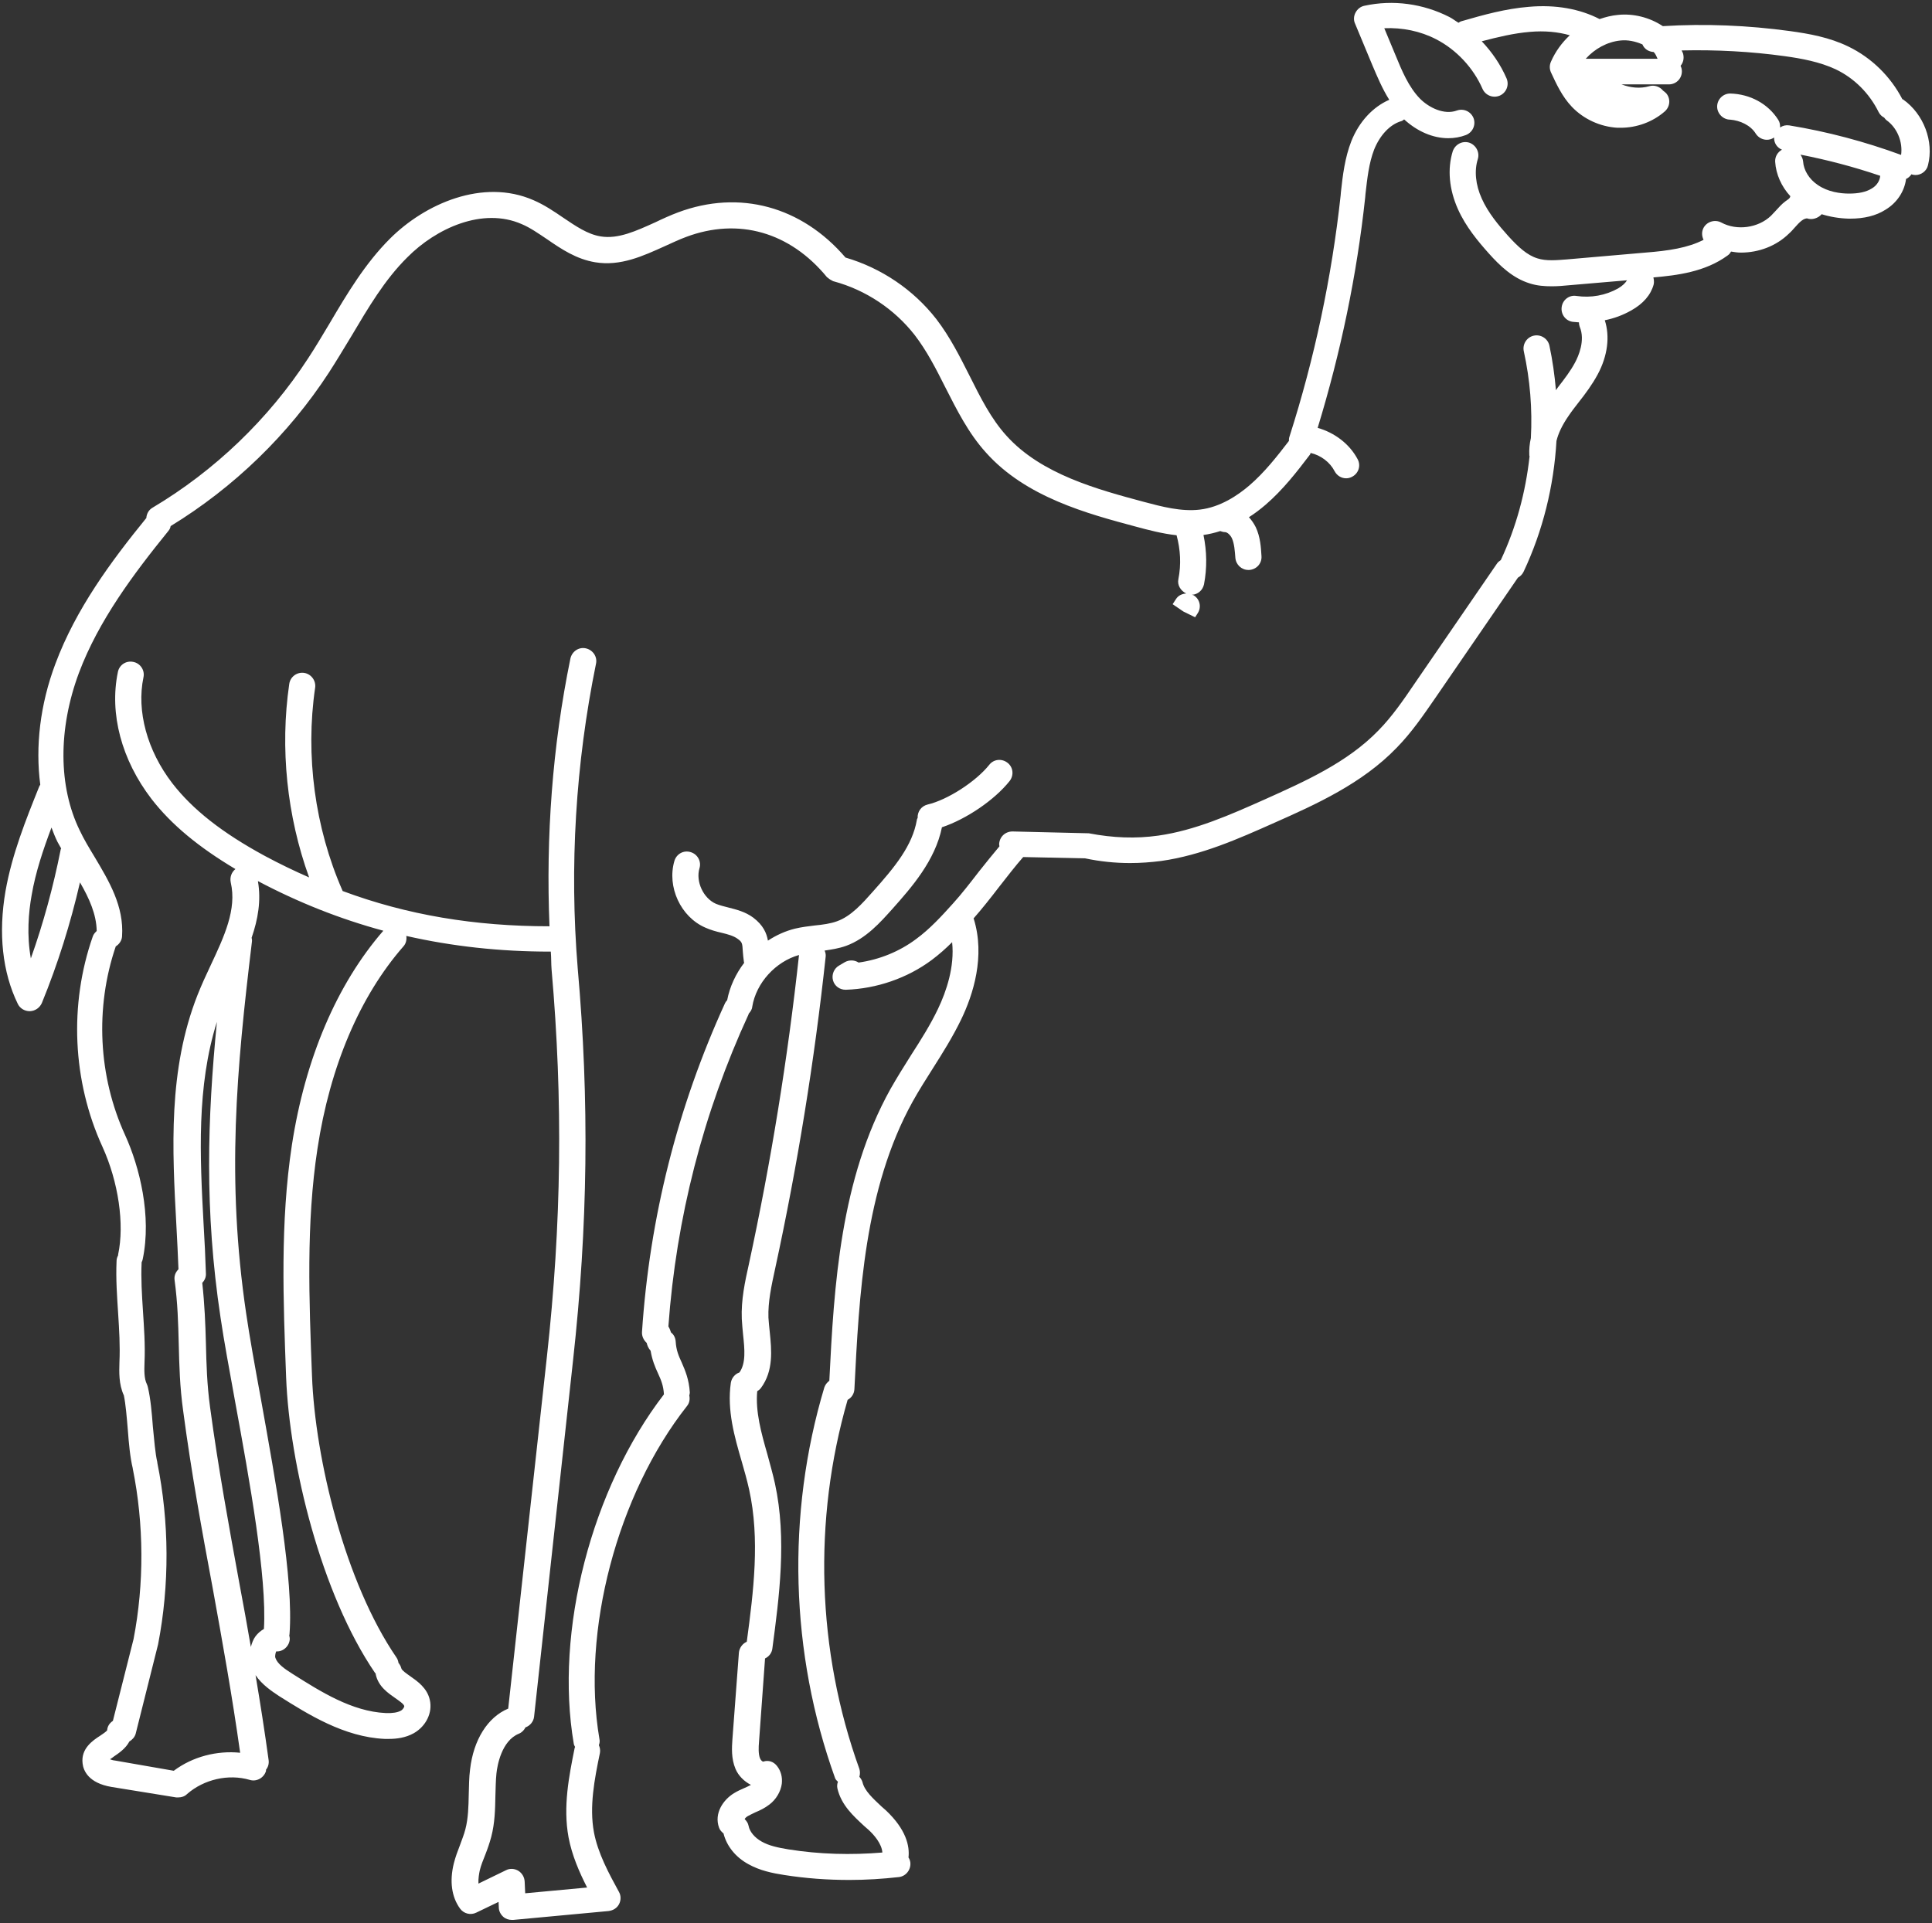 <svg width="236" height="235" viewBox="0 0 236 235" fill="none" xmlns="http://www.w3.org/2000/svg">
<rect x="0" y="0" width="236" height="235" fill="#333333" stroke="none"/>
<path d="M232.481 12.161C232.447 12.13 232.416 12.13 232.384 12.13C230.948 9.352 228.619 7.056 225.778 5.683C223.48 4.567 220.99 4.119 218.66 3.799C213.521 3.096 208.288 2.874 203.118 3.194C201.49 2.109 199.48 1.629 197.659 1.82C196.894 1.886 196.128 2.077 195.395 2.331C192.999 1.087 190.033 0.544 186.775 0.832C183.935 1.055 181.191 1.82 178.542 2.588C178.382 2.62 178.287 2.714 178.159 2.78C177.776 2.554 177.425 2.269 177.043 2.077C173.851 0.45 170.179 -0.061 166.67 0.704C166.191 0.798 165.808 1.118 165.585 1.535C165.36 1.949 165.328 2.46 165.52 2.874L167.658 8.013C168.232 9.352 168.84 10.822 169.702 12.193C167.721 13.055 166.031 14.842 165.074 17.237C164.275 19.279 164.021 21.417 163.795 23.493L163.764 23.875C162.679 33.865 160.572 43.792 157.509 53.365C157.446 53.525 157.446 53.716 157.446 53.876C155.978 55.792 154.445 57.739 152.626 59.303C151.253 60.482 149.083 61.984 146.531 62.27C144.296 62.527 141.966 61.919 139.699 61.313C134.114 59.812 127.188 57.961 122.943 53.239C121.061 51.164 119.785 48.611 118.443 45.93C117.264 43.598 116.051 41.174 114.389 39.004C111.583 35.395 107.657 32.749 103.283 31.47C97.921 25.214 90.327 23.142 82.824 25.951C81.899 26.299 80.974 26.716 80.049 27.162C77.719 28.215 75.518 29.237 73.38 28.886C71.784 28.632 70.348 27.641 68.783 26.588C67.664 25.822 66.485 25.023 65.143 24.449C58.985 21.768 51.898 24.897 47.622 29.174C44.59 32.206 42.388 35.906 40.281 39.481C39.419 40.917 38.557 42.387 37.632 43.792C32.813 51.195 26.238 57.513 18.609 62.047C18.132 62.335 17.909 62.812 17.875 63.292C13.536 68.622 9.259 74.429 6.769 81.101C4.888 86.112 4.311 91.217 4.919 95.879C4.888 95.942 4.822 96.005 4.791 96.102C3.163 100.156 1.47 104.367 0.674 108.866C-0.22 114.037 0.291 118.793 2.172 122.656C2.429 123.199 3.003 123.55 3.609 123.55C3.643 123.55 3.643 123.55 3.674 123.55C4.311 123.518 4.853 123.133 5.11 122.559C7.057 117.806 8.619 112.826 9.77 107.813C10.917 109.794 11.78 111.741 11.811 113.751C11.62 113.943 11.428 114.134 11.334 114.422C8.428 122.719 8.845 132.104 12.513 140.115C14.46 144.392 15.226 149.562 14.429 153.293C14.429 153.328 14.429 153.359 14.429 153.391C14.301 153.613 14.238 153.839 14.238 154.093C14.141 156.326 14.301 158.401 14.429 160.445C14.558 162.487 14.683 164.402 14.589 166.475C14.558 167.594 14.492 169.125 15.131 170.498C15.354 171.583 15.483 173.147 15.611 174.678C15.737 176.371 15.897 178.095 16.216 179.403C16.216 179.403 16.216 179.403 16.216 179.434C17.59 186.263 17.621 193.509 16.313 200.276L13.79 210.265C13.407 210.52 13.121 210.902 13.09 211.413C12.993 211.573 12.513 211.893 12.228 212.084C11.334 212.658 9.864 213.649 10.089 215.467C10.184 216.33 10.792 217.863 13.633 218.339L21.515 219.616C21.61 219.616 21.706 219.616 21.801 219.616C22.183 219.616 22.569 219.49 22.854 219.202C24.898 217.414 27.899 216.712 30.514 217.477C31.345 217.734 32.239 217.223 32.493 216.392C32.493 216.33 32.493 216.298 32.493 216.232C32.75 215.916 32.875 215.499 32.813 215.053C32.333 211.542 31.791 208.096 31.217 204.681C32.016 205.86 33.227 206.66 34.089 207.233C37.632 209.466 42.037 212.244 46.985 212.467C47.142 212.467 47.333 212.467 47.527 212.467C48.421 212.467 49.537 212.341 50.559 211.764C52.058 210.905 52.855 209.243 52.504 207.713C52.187 206.243 50.973 205.415 50.111 204.807C49.666 204.49 49.089 204.104 49.026 203.85C48.963 203.596 48.835 203.371 48.675 203.179C48.644 202.957 48.578 202.734 48.421 202.508C42.166 193.381 38.494 178.286 38.111 168.105C37.76 158.944 37.378 149.496 38.782 140.337C40.313 130.282 43.953 121.731 49.28 115.633C49.6 115.282 49.697 114.805 49.632 114.357C55.25 115.633 61.057 116.272 67.187 116.272C67.219 116.272 67.25 116.272 67.281 116.272C67.347 117.006 67.316 117.74 67.378 118.474C68.783 134.496 68.592 149.528 66.805 165.773L62.079 208.767C59.558 209.817 57.834 212.595 57.42 216.201C57.291 217.192 57.291 218.211 57.26 219.233C57.229 220.735 57.197 222.171 56.846 223.51C56.686 224.149 56.432 224.755 56.207 225.394C55.921 226.128 55.633 226.893 55.441 227.658C54.899 229.831 55.153 231.778 56.207 233.214C56.655 233.819 57.483 234.042 58.185 233.691L60.9 232.383L60.932 233.054C60.932 233.5 61.154 233.914 61.474 234.202C61.76 234.459 62.145 234.585 62.528 234.585C62.59 234.585 62.622 234.585 62.688 234.585L74.336 233.5C74.879 233.437 75.358 233.148 75.612 232.672C75.866 232.192 75.866 231.618 75.612 231.17C74.336 228.84 73.028 226.413 72.549 223.861C71.975 220.735 72.612 217.414 73.282 214.191C73.345 213.84 73.282 213.52 73.154 213.235C73.251 212.978 73.282 212.724 73.22 212.467C70.984 199.351 75.389 182.626 83.912 171.805C84.229 171.423 84.294 170.943 84.197 170.498C84.229 170.369 84.263 170.275 84.263 170.147C84.166 168.519 83.686 167.434 83.272 166.475C82.89 165.647 82.601 164.976 82.538 163.923C82.507 163.477 82.316 163.061 81.965 162.806C81.899 162.584 81.805 162.327 81.645 162.073C82.601 148.825 85.89 135.995 91.443 123.932C91.443 123.901 91.443 123.867 91.475 123.835C91.666 123.613 91.857 123.359 91.889 123.007C92.368 120.07 94.761 117.486 97.602 116.686C96.231 129.294 94.187 141.933 91.475 154.475C90.995 156.614 90.518 158.849 90.612 161.145C90.644 161.784 90.71 162.424 90.772 163.092C90.964 164.879 91.124 166.572 90.327 167.689C89.785 167.88 89.368 168.359 89.273 168.965C88.794 172.317 89.719 175.54 90.612 178.603C90.932 179.722 91.252 180.839 91.506 181.986C92.848 188.051 92.049 194.434 91.221 200.596C90.71 200.818 90.327 201.329 90.261 201.903L89.465 212.532C89.399 213.52 89.305 214.862 89.847 216.138C90.198 216.966 90.901 217.669 91.729 218.085C91.506 218.211 91.221 218.339 90.932 218.468C90.484 218.659 90.07 218.851 89.656 219.105C88.346 219.904 87.198 221.563 87.837 223.319C87.932 223.607 88.154 223.83 88.38 224.021C88.763 225.554 89.847 226.925 91.443 227.787C92.814 228.552 94.347 228.872 95.783 229.094C98.432 229.511 101.082 229.702 103.763 229.702C105.773 229.702 107.783 229.574 109.795 229.351C110.658 229.254 111.294 228.458 111.2 227.564C111.166 227.341 111.103 227.15 110.975 226.956C111.134 225.554 110.689 223.541 108.231 221.212L107.688 220.735C106.635 219.744 105.613 218.819 105.359 217.766C105.293 217.512 105.136 217.286 104.976 217.095C105.07 216.775 105.07 216.458 104.976 216.138C99.774 201.712 99.295 185.721 103.54 171.04C104.017 170.786 104.337 170.307 104.368 169.733C104.942 158.273 105.581 145.251 111.486 134.593C112.251 133.22 113.082 131.912 113.912 130.602C115.126 128.689 116.371 126.708 117.39 124.603C118.892 121.506 120.359 116.846 118.954 112.284C118.954 112.25 118.923 112.25 118.923 112.218C119.911 111.102 120.999 109.729 122.049 108.358C123.071 107.048 124.062 105.772 124.987 104.718L132.55 104.878C134.369 105.261 136.19 105.452 138.04 105.452C139.316 105.452 140.561 105.358 141.837 105.198C146.785 104.495 151.285 102.486 155.658 100.538C160.7 98.303 166.382 95.751 170.596 91.377C172.446 89.495 173.914 87.325 175.35 85.25L185.405 70.601C185.405 70.601 185.405 70.569 185.436 70.569C185.722 70.409 185.947 70.187 186.107 69.867C188.468 64.856 189.807 59.398 190.127 53.876C190.35 52.951 190.83 51.929 191.629 50.781C192.012 50.204 192.425 49.696 192.839 49.154C193.67 48.1 194.501 46.981 195.169 45.736C196.383 43.472 196.671 41.108 196.031 39.13C197.148 38.907 198.201 38.524 199.223 37.951C200.725 37.12 201.65 36.035 202.001 34.759C202.064 34.47 202.033 34.185 201.967 33.897C204.873 33.642 208.288 33.225 211.032 31.216C211.223 31.087 211.351 30.927 211.449 30.736C211.862 30.802 212.245 30.864 212.659 30.864C214.832 30.864 216.97 30.068 218.532 28.535C218.789 28.312 219.011 28.055 219.234 27.801C219.491 27.513 219.777 27.193 220.065 26.97C220.385 26.716 220.639 26.685 220.736 26.685C221.373 26.907 222.106 26.65 222.523 26.174C223.542 26.493 224.662 26.685 225.841 26.716C225.906 26.716 225.938 26.716 226.001 26.716C227.694 26.716 229.161 26.365 230.309 25.631C231.745 24.769 232.638 23.364 232.833 21.865C233.118 21.737 233.309 21.546 233.501 21.289C233.532 21.289 233.532 21.323 233.566 21.323C233.692 21.354 233.82 21.386 233.98 21.386C234.683 21.386 235.354 20.906 235.513 20.172C236.247 17.3 235.002 13.948 232.481 12.161ZM197.947 4.949C198.809 4.852 199.766 5.044 200.628 5.426C200.851 5.969 201.362 6.32 202.001 6.354C202.224 6.577 202.352 6.897 202.478 7.182H193.702C194.787 5.969 196.32 5.109 197.947 4.949ZM3.768 117.103C3.257 114.262 3.483 111.485 3.865 109.378C4.342 106.571 5.27 103.825 6.289 101.112C6.515 101.718 6.738 102.294 7.023 102.868C7.152 103.122 7.343 103.411 7.471 103.665C7.44 103.73 7.409 103.762 7.409 103.825C6.515 108.324 5.302 112.792 3.768 117.103ZM31.217 199.925C30.931 200.307 30.771 200.755 30.643 201.232C30.195 198.617 29.718 195.999 29.238 193.447C27.962 186.489 26.654 179.306 25.664 171.965C25.281 169.156 25.215 166.701 25.152 164.114C25.09 161.784 24.993 159.358 24.707 156.742C24.993 156.454 25.184 156.04 25.152 155.592C25.09 153.613 24.993 151.603 24.867 149.528C24.419 141.262 24.005 132.772 26.494 124.857C25.344 136.697 24.961 147.838 26.94 160.988C27.354 163.829 28.025 167.403 28.727 171.294C30.483 180.87 32.621 192.713 32.239 199.031C31.856 199.254 31.505 199.542 31.217 199.925ZM35.653 139.923C34.217 149.368 34.6 158.975 34.951 168.297C35.365 178.923 39.228 194.754 45.803 204.393C45.834 204.424 45.866 204.455 45.897 204.49C45.897 204.521 45.897 204.553 45.897 204.584C46.217 206.083 47.43 206.882 48.292 207.488C48.738 207.807 49.315 208.19 49.377 208.447C49.409 208.541 49.249 208.861 48.963 209.021C48.547 209.243 47.973 209.34 47.111 209.309C42.994 209.115 39.165 206.691 35.782 204.553C34.76 203.913 33.898 203.308 33.643 202.574C33.546 202.286 33.706 201.84 33.738 201.775C34.6 201.84 35.365 201.107 35.399 200.244C35.399 200.116 35.365 199.987 35.334 199.827C35.334 199.765 35.365 199.733 35.365 199.67C35.876 193.03 33.706 181.19 31.825 170.689C31.122 166.861 30.483 163.317 30.069 160.477C27.642 144.04 28.887 130.73 30.771 115.09C30.803 114.899 30.771 114.739 30.737 114.579C31.505 112.347 31.919 110.048 31.505 107.656C36.45 110.271 41.526 112.284 46.825 113.72C41.144 120.261 37.281 129.326 35.653 139.923ZM218.118 24.578C217.638 24.929 217.256 25.374 216.873 25.791C216.682 25.982 216.522 26.174 216.331 26.365C214.766 27.864 212.151 28.215 210.267 27.193C209.501 26.779 208.511 27.067 208.097 27.832C207.84 28.312 207.874 28.855 208.097 29.3C206.181 30.291 203.82 30.642 200.979 30.864L191.403 31.695C190.159 31.789 188.882 31.918 187.797 31.567C186.553 31.184 185.468 30.194 184.223 28.823C183.075 27.544 181.765 25.982 181 24.258C180.235 22.568 180.075 20.843 180.52 19.439C180.777 18.608 180.297 17.714 179.467 17.429C178.607 17.172 177.745 17.651 177.457 18.482C176.786 20.652 177.011 23.142 178.096 25.566C179.053 27.704 180.551 29.491 181.862 30.962C183.232 32.492 184.797 33.993 186.872 34.63C187.766 34.919 188.691 34.981 189.553 34.981C190.287 34.981 190.989 34.919 191.66 34.853L198.744 34.248C198.552 34.567 198.201 34.919 197.659 35.238C196.128 36.098 194.341 36.417 192.585 36.163C191.723 36.004 190.892 36.609 190.767 37.502C190.638 38.365 191.212 39.195 192.106 39.321C192.363 39.355 192.617 39.355 192.871 39.387C192.871 39.578 192.905 39.738 192.968 39.929C193.67 41.588 192.808 43.535 192.394 44.3C191.852 45.322 191.118 46.279 190.35 47.269C190.256 47.398 190.159 47.523 190.064 47.683C189.905 45.865 189.648 44.015 189.265 42.227C189.074 41.365 188.211 40.823 187.352 41.014C186.49 41.205 185.947 42.068 186.139 42.93C186.904 46.407 187.192 49.982 187.001 53.525C186.841 54.227 186.775 54.929 186.81 55.632C186.81 55.694 186.841 55.726 186.841 55.76C186.361 60.131 185.214 64.408 183.329 68.431C183.138 68.556 182.978 68.685 182.85 68.876L172.797 83.525C171.455 85.504 170.054 87.548 168.392 89.238C164.595 93.164 159.424 95.462 154.445 97.698C150.297 99.548 145.989 101.463 141.486 102.1C138.742 102.486 135.999 102.388 132.998 101.815L123.679 101.592C122.786 101.592 122.083 102.26 122.049 103.154C122.049 103.251 122.083 103.313 122.083 103.411C121.284 104.367 120.453 105.389 119.594 106.474C118.509 107.879 117.421 109.283 116.433 110.368C115.029 111.933 113.561 113.529 111.902 114.739C109.858 116.272 107.4 117.26 104.879 117.611C104.399 117.295 103.763 117.26 103.22 117.549L102.518 117.963C101.878 118.314 101.562 119.082 101.753 119.784C101.944 120.486 102.581 120.932 103.283 120.932C103.315 120.932 103.315 120.932 103.349 120.932C107.08 120.803 110.815 119.527 113.815 117.295C114.709 116.624 115.54 115.89 116.305 115.122C116.625 118.122 115.603 121.123 114.583 123.262C113.655 125.209 112.508 127.027 111.294 128.912C110.432 130.282 109.57 131.655 108.773 133.06C102.646 144.072 101.878 157.094 101.305 168.711C101.05 168.902 100.825 169.156 100.699 169.507C96.04 185.053 96.517 202 102.007 217.255C102.07 217.446 102.23 217.574 102.358 217.703C102.261 217.957 102.23 218.245 102.295 218.531C102.772 220.575 104.274 221.914 105.581 223.127L106.092 223.576C106.763 224.181 107.72 225.297 107.783 226.351C103.954 226.67 100.123 226.573 96.325 225.968C94.986 225.745 93.933 225.52 93.039 225.012C92.177 224.532 91.572 223.798 91.443 223.096C91.378 222.745 91.186 222.488 90.964 222.265C91.026 222.137 91.155 222.011 91.378 221.883C91.666 221.723 91.954 221.594 92.271 221.437C92.814 221.212 93.422 220.926 93.996 220.478C94.795 219.873 95.369 218.913 95.498 217.957C95.592 217.16 95.4 216.392 94.921 215.787C94.507 215.245 93.867 215.022 93.231 215.245C93.133 215.245 92.942 215.085 92.848 214.862C92.623 214.32 92.657 213.52 92.719 212.786L93.453 202.637C93.933 202.414 94.284 201.966 94.347 201.423C95.178 195.168 96.134 188.051 94.667 181.284C94.41 180.105 94.058 178.892 93.742 177.71C92.974 175.029 92.271 172.476 92.497 169.987C92.657 169.893 92.814 169.764 92.942 169.604C94.507 167.497 94.253 164.976 94.027 162.741C93.964 162.135 93.901 161.562 93.867 160.988C93.804 159.072 94.218 157.156 94.698 154.955C97.41 142.444 99.486 129.645 100.859 116.878C100.891 116.624 100.825 116.367 100.731 116.144C101.593 116.015 102.455 115.89 103.349 115.57C105.804 114.676 107.56 112.667 108.996 111.071C111.326 108.453 114.232 105.166 115.06 101.081C118.029 100.09 121.475 97.76 123.328 95.431C123.871 94.728 123.774 93.741 123.071 93.198C122.369 92.653 121.381 92.75 120.839 93.452C119.208 95.494 115.762 97.729 113.304 98.303C112.539 98.494 112.059 99.165 112.094 99.93C112.059 100.027 111.997 100.09 111.997 100.187C111.454 103.313 109.347 105.9 106.603 108.964C105.359 110.368 103.954 111.964 102.23 112.569C101.433 112.858 100.508 112.983 99.517 113.08C98.721 113.178 97.921 113.272 97.125 113.463C95.943 113.751 94.826 114.262 93.804 114.931C93.644 114.006 93.231 113.049 92.017 112.124C91.026 111.39 89.942 111.133 88.954 110.879C88.443 110.751 87.932 110.622 87.452 110.431C85.922 109.76 84.962 107.719 85.442 106.091C85.699 105.261 85.219 104.367 84.357 104.113C83.495 103.856 82.633 104.336 82.379 105.198C81.454 108.358 83.144 112.027 86.144 113.335C86.784 113.623 87.452 113.814 88.154 113.974C88.954 114.165 89.625 114.357 90.102 114.708C90.678 115.122 90.678 115.25 90.741 116.304C90.772 116.655 90.804 117.069 90.87 117.517C90.87 117.549 90.901 117.611 90.901 117.646C89.879 118.985 89.145 120.549 88.825 122.208C88.731 122.305 88.634 122.431 88.571 122.559C82.761 135.261 79.347 148.794 78.422 162.741C78.39 163.252 78.613 163.731 78.995 164.083C79.058 164.371 79.187 164.722 79.475 165.039C79.666 166.19 80.017 167.018 80.369 167.786C80.751 168.614 81.037 169.284 81.102 170.369C72.26 181.861 67.73 199.285 70.091 213.075C70.122 213.235 70.188 213.329 70.251 213.457C70.219 213.52 70.188 213.552 70.188 213.617C69.517 216.969 68.752 220.735 69.451 224.501C69.868 226.702 70.761 228.746 71.718 230.627L64.155 231.33L64.089 229.894C64.058 229.351 63.772 228.872 63.324 228.586C62.845 228.298 62.271 228.266 61.794 228.52L58.442 230.148C58.411 229.511 58.536 228.872 58.602 228.552C58.762 227.884 59.016 227.276 59.27 226.639C59.558 225.905 59.812 225.172 60.007 224.435C60.452 222.745 60.483 221.052 60.515 219.424C60.549 218.499 60.549 217.574 60.643 216.681C60.74 215.756 61.252 212.692 63.387 211.83C63.772 211.67 64.026 211.382 64.186 211.062C64.729 210.871 65.177 210.36 65.24 209.754L69.996 166.252C71.815 149.785 72.006 134.527 70.57 118.314C69.548 105.869 70.313 93.324 72.803 81.101C72.994 80.239 72.42 79.408 71.558 79.217C70.696 79.026 69.868 79.6 69.677 80.462C67.473 91.217 66.676 102.197 67.121 113.178C57.994 113.178 49.729 111.804 41.846 108.866C41.846 108.835 41.846 108.804 41.815 108.772C38.463 101.112 37.281 92.305 38.494 84.036C38.623 83.174 38.014 82.346 37.152 82.218C36.259 82.089 35.462 82.697 35.334 83.56C34.186 91.411 35.048 99.708 37.76 107.208C35.942 106.411 34.154 105.549 32.367 104.59C27.131 101.752 23.525 98.911 21.036 95.688C17.972 91.696 16.665 86.877 17.524 82.76C17.715 81.898 17.141 81.036 16.279 80.876C15.386 80.685 14.558 81.261 14.398 82.121C13.344 87.197 14.843 92.847 18.515 97.632C20.941 100.761 24.259 103.505 28.758 106.186C28.282 106.571 28.056 107.176 28.185 107.816C28.95 111.102 27.388 114.422 25.726 117.963C25.152 119.176 24.61 120.358 24.13 121.571C20.525 130.73 21.036 140.4 21.547 149.753C21.641 151.572 21.738 153.328 21.801 155.084C21.45 155.435 21.258 155.88 21.324 156.391C21.706 159.201 21.769 161.656 21.835 164.243C21.898 166.795 21.961 169.444 22.378 172.414C23.365 179.848 24.673 187.063 25.983 194.052C27.163 200.564 28.376 207.296 29.335 214.16C26.494 213.871 23.525 214.637 21.227 216.361L14.078 215.116C13.79 215.085 13.598 215.022 13.438 214.956C13.598 214.862 13.758 214.734 13.887 214.637C14.492 214.223 15.354 213.649 15.802 212.786C16.154 212.564 16.439 212.275 16.567 211.861L19.311 200.915C20.716 193.669 20.684 185.978 19.217 178.732V178.7V178.669C18.96 177.584 18.834 175.922 18.674 174.326C18.546 172.605 18.386 170.849 18.066 169.507C18.035 169.382 18.004 169.253 17.941 169.125C17.59 168.422 17.621 167.403 17.652 166.509C17.75 164.274 17.59 162.198 17.461 160.157C17.333 158.147 17.207 156.263 17.301 154.221C17.364 154.124 17.398 153.996 17.43 153.87C18.546 148.571 17.047 142.57 15.291 138.71C12.002 131.527 11.588 123.133 14.141 115.633C14.558 115.379 14.874 114.931 14.909 114.422C15.163 110.719 13.313 107.656 11.525 104.655C10.886 103.602 10.249 102.548 9.738 101.463C7.12 96.102 7.089 89.078 9.641 82.218C12.037 75.834 16.313 70.121 20.556 64.888C20.716 64.696 20.813 64.505 20.844 64.28C28.567 59.557 35.239 53.111 40.184 45.514C41.112 44.078 42.006 42.579 42.899 41.111C45.004 37.568 46.985 34.185 49.76 31.438C53.272 27.895 58.953 25.28 63.738 27.387C64.792 27.832 65.782 28.535 66.836 29.237C68.592 30.45 70.41 31.664 72.709 32.046C75.803 32.557 78.55 31.278 81.231 30.068C82.09 29.682 82.953 29.268 83.815 28.949C90.198 26.556 96.485 28.343 101.016 33.865C101.05 33.897 101.113 33.928 101.145 33.959C101.21 34.025 101.305 34.088 101.402 34.153C101.496 34.216 101.593 34.248 101.687 34.31C101.753 34.345 101.784 34.376 101.847 34.376C105.741 35.43 109.253 37.759 111.743 40.951C113.21 42.864 114.326 45.037 115.477 47.332C116.879 50.079 118.283 52.919 120.453 55.312C125.307 60.739 132.775 62.749 138.742 64.345C140.276 64.759 141.966 65.207 143.722 65.399C144.201 67.155 144.296 68.973 143.944 70.76C143.784 71.494 144.233 72.197 144.904 72.516C144.424 72.548 143.944 72.739 143.659 73.184L143.242 73.824L144.552 74.718L145.989 75.42L146.274 74.972C146.785 74.238 146.594 73.25 145.86 72.77C145.797 72.708 145.7 72.708 145.603 72.673C146.305 72.642 146.914 72.131 147.073 71.397C147.456 69.419 147.425 67.346 147.008 65.367C147.679 65.27 148.381 65.11 149.052 64.888C149.243 64.951 149.435 65.016 149.626 65.016C149.914 65.016 150.297 65.367 150.488 65.781C150.774 66.418 150.839 67.312 150.902 68.142C150.968 69.005 151.667 69.641 152.498 69.641C152.529 69.641 152.561 69.641 152.595 69.641C153.489 69.579 154.157 68.845 154.094 67.951C154.031 66.929 153.965 65.621 153.392 64.408C153.169 63.963 152.881 63.546 152.561 63.195C153.263 62.749 153.934 62.238 154.605 61.664C156.712 59.846 158.402 57.673 159.998 55.569C160.064 55.503 160.064 55.409 160.095 55.343C161.34 55.632 162.456 56.462 163.03 57.579C163.319 58.121 163.861 58.441 164.435 58.441C164.689 58.441 164.946 58.375 165.169 58.25C165.968 57.833 166.253 56.877 165.84 56.111C164.849 54.227 162.999 52.854 160.957 52.28C163.764 43.09 165.742 33.642 166.765 24.098L166.796 23.715C167.021 21.768 167.213 19.95 167.849 18.291C168.552 16.535 169.765 15.225 171.138 14.811C171.298 14.779 171.393 14.682 171.521 14.588C173.117 16.055 175.03 16.886 176.914 16.886C177.648 16.886 178.382 16.758 179.053 16.504C179.883 16.184 180.297 15.29 180.009 14.46C179.692 13.629 178.798 13.215 177.968 13.503C176.403 14.077 174.553 13.152 173.468 12.067C172.063 10.631 171.233 8.618 170.436 6.671L169.094 3.448C171.298 3.353 173.5 3.799 175.415 4.79C177.905 6.066 179.978 8.301 181.094 10.854C181.445 11.65 182.373 12.033 183.201 11.684C184 11.333 184.383 10.405 184.032 9.577C183.298 7.884 182.244 6.354 181 5.044C182.947 4.533 184.925 4.056 186.872 3.896C188.66 3.736 190.318 3.896 191.755 4.31C190.798 5.203 189.999 6.288 189.456 7.533C189.265 7.95 189.265 8.427 189.456 8.844C190.096 10.214 190.798 11.779 192.012 13.055C193.448 14.556 195.458 15.482 197.565 15.61C197.693 15.61 197.85 15.61 197.979 15.61C199.926 15.61 201.873 14.908 203.34 13.629C204.011 13.055 204.105 12.067 203.532 11.396C203.406 11.268 203.277 11.173 203.149 11.076C202.766 10.597 202.095 10.342 201.459 10.534C200.34 10.854 199.16 10.725 198.076 10.311H203.851C204.745 10.311 205.447 9.609 205.447 8.715C205.447 8.458 205.384 8.236 205.287 8.044C205.607 7.662 205.736 7.151 205.607 6.608C205.576 6.448 205.479 6.32 205.416 6.163C209.627 6.066 213.872 6.288 218.024 6.865C220.096 7.151 222.298 7.565 224.213 8.458C226.512 9.546 228.362 11.427 229.481 13.694C229.641 14.014 229.895 14.237 230.152 14.365C230.246 14.46 230.309 14.588 230.437 14.682C231.745 15.61 232.447 17.332 232.225 18.928C227.788 17.3 223.225 16.087 218.566 15.322C218.149 15.259 217.767 15.353 217.447 15.576C217.447 15.259 217.416 14.939 217.224 14.651C215.979 12.672 213.778 11.49 211.351 11.427C210.458 11.427 209.755 12.161 209.755 13.023C209.755 13.886 210.489 14.619 211.351 14.619C212.533 14.716 213.841 15.29 214.481 16.344C214.797 16.821 215.309 17.078 215.82 17.078C216.108 17.078 216.393 17.012 216.682 16.821C216.682 16.821 216.682 16.821 216.713 16.789C216.682 17.46 217.064 18.034 217.672 18.291C217.161 18.576 216.81 19.119 216.842 19.758C216.936 21.289 217.607 22.79 218.692 23.97C218.66 24.258 218.372 24.386 218.118 24.578ZM228.619 23.044C227.948 23.461 227.023 23.653 225.875 23.653C224.821 23.653 223.288 23.461 222.043 22.599C220.99 21.897 220.319 20.78 220.256 19.727C220.225 19.407 220.096 19.15 219.936 18.896C223.225 19.536 226.48 20.395 229.672 21.48C229.641 22.057 229.255 22.693 228.619 23.044Z" fill="white"/>
</svg>

